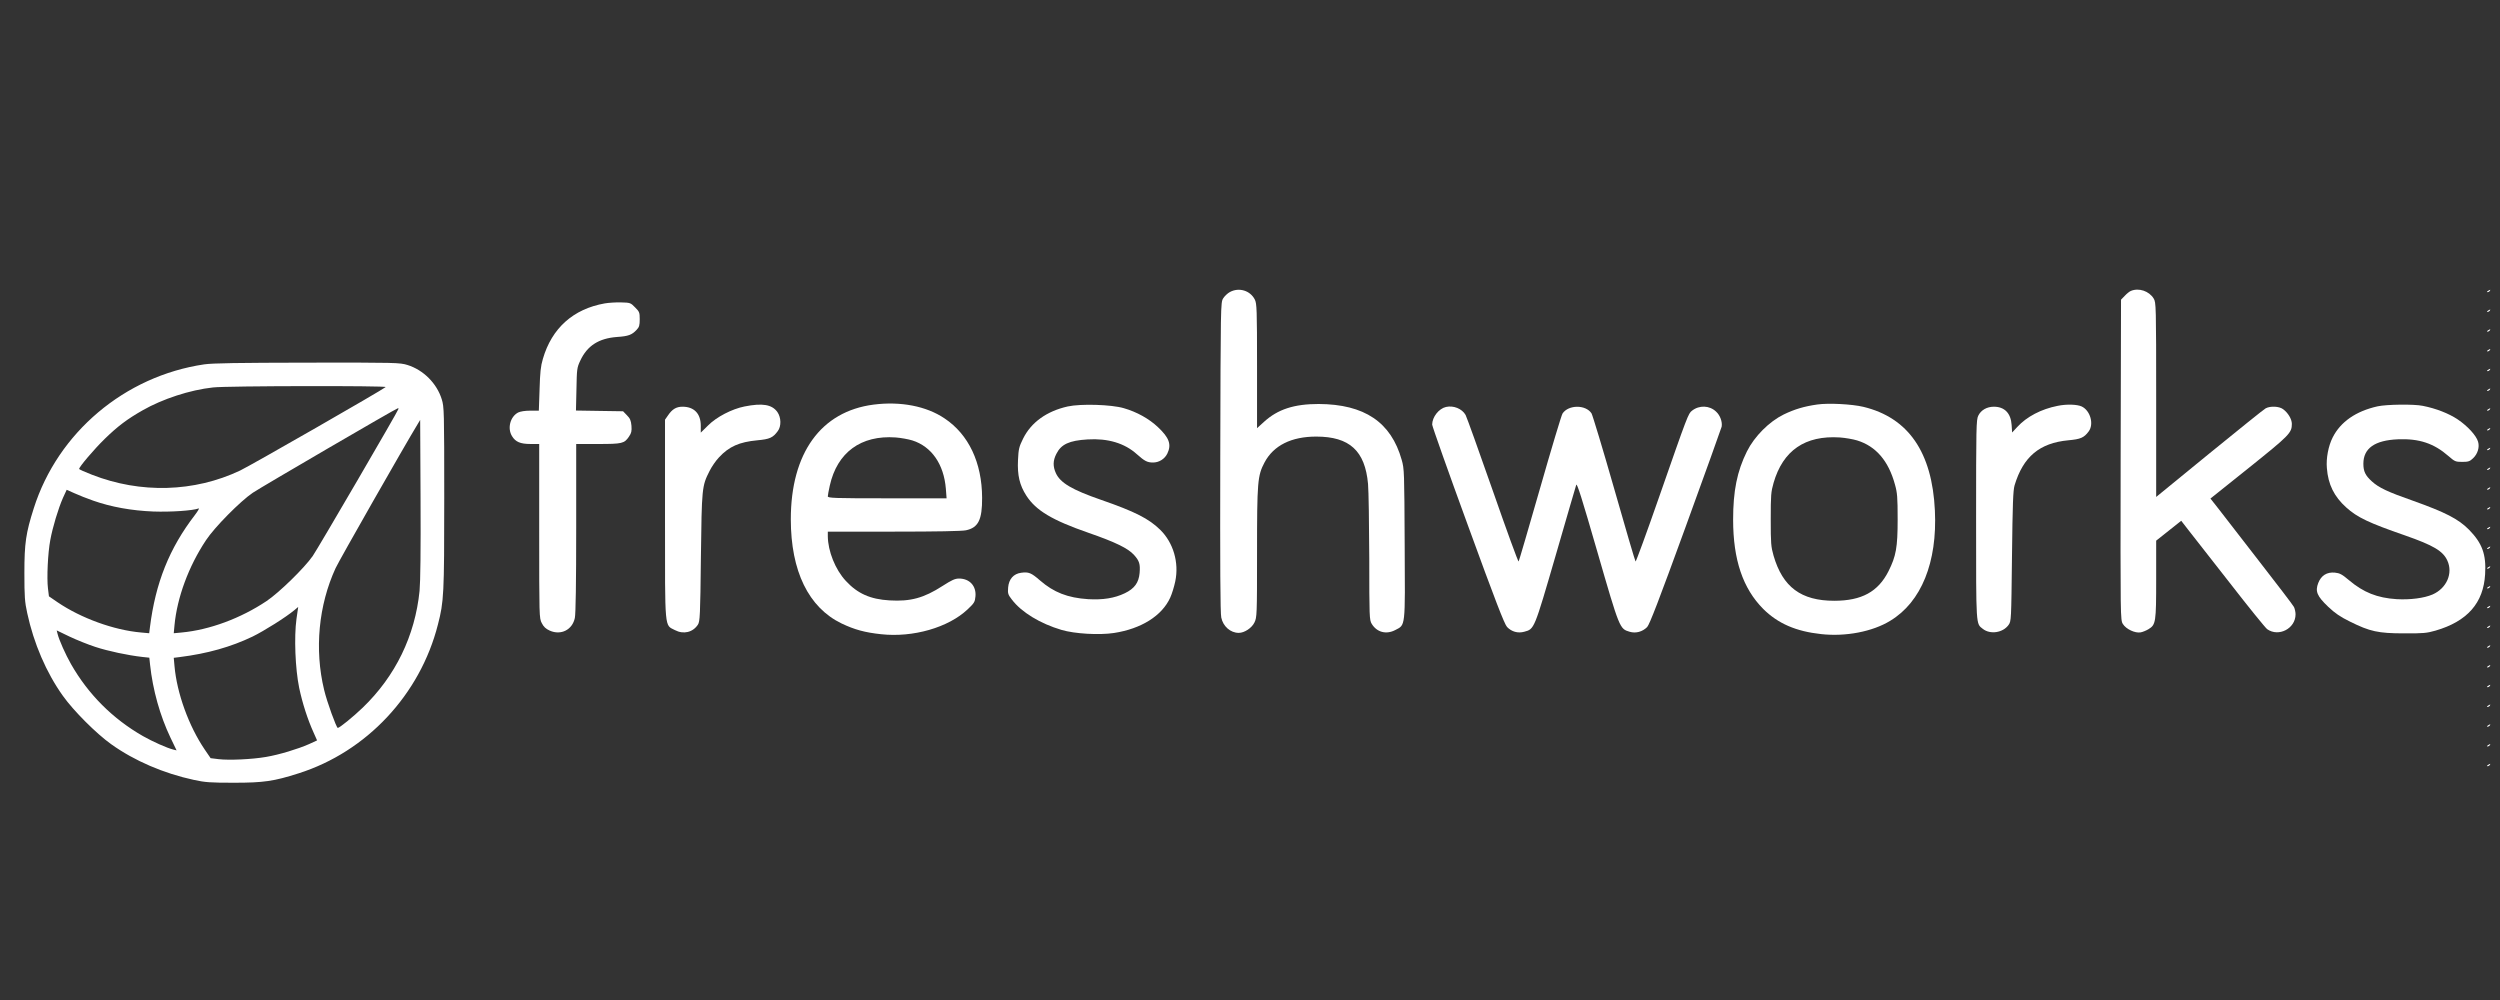 <?xml version="1.0" encoding="UTF-8"?>
<svg width="200px" height="80px" viewBox="0 0 200 80" version="1.1" xmlns="http://www.w3.org/2000/svg" xmlns:xlink="http://www.w3.org/1999/xlink">
    <rect x="0" y="0" width="200" height="80" fill="#333333" stroke="none"/>
    <!-- Generator: Sketch 63.1 (92452) - https://sketch.com -->
    <title>Customer - Logo</title>
    <desc>Created with Sketch.</desc>
    <g id="Customer---Logo" stroke="none" stroke-width="1" fill="none" fill-rule="evenodd">
        <g id="freshworks" transform="translate(1, 21)" fill="#FFFFFF" fill-rule="nonzero">
            <g id="White" transform="translate(100.223, 21.255) scale(-1, 1) rotate(-180) translate(-100.223, -21.255) translate(0.951, 0.891)">
                <path d="M96.441,39.257 C96.253,39.158 96.007,38.921 95.898,38.743 C95.701,38.418 95.701,38.2 95.671,26.063 C95.652,17.372 95.671,13.57 95.75,13.214 C95.898,12.503 96.49,11.989 97.151,11.989 C97.605,11.989 98.197,12.384 98.404,12.819 C98.602,13.224 98.612,13.392 98.612,18.379 C98.612,24.097 98.651,24.562 99.214,25.628 C99.934,26.981 101.355,27.692 103.348,27.692 C106.012,27.692 107.255,26.557 107.492,23.9 C107.541,23.347 107.581,20.68 107.591,17.964 C107.591,13.244 107.601,13.017 107.788,12.71 C108.193,12.039 108.943,11.841 109.653,12.207 C110.502,12.651 110.462,12.305 110.423,19.1 C110.393,24.858 110.393,25.105 110.186,25.826 C109.337,28.848 107.206,30.28 103.545,30.3 C101.572,30.3 100.269,29.875 99.164,28.867 L98.612,28.364 L98.612,33.331 C98.612,37.874 98.592,38.339 98.434,38.655 C98.069,39.376 97.171,39.652 96.441,39.257 Z" id="Path"></path>
                <path d="M168.52,39.346 C168.411,39.306 168.194,39.129 168.027,38.951 L167.731,38.645 L167.701,25.836 C167.681,13.115 167.681,13.026 167.879,12.701 C168.135,12.286 168.856,11.95 169.3,12.029 C169.467,12.059 169.753,12.177 169.931,12.286 C170.513,12.641 170.543,12.829 170.543,16.266 L170.543,19.367 L171.539,20.157 L172.546,20.957 L173.098,20.246 C173.404,19.861 174.894,17.955 176.414,16.009 C177.923,14.063 179.285,12.384 179.423,12.286 C180.341,11.634 181.693,12.335 181.693,13.471 C181.693,13.658 181.633,13.925 181.564,14.063 C181.495,14.202 180.242,15.841 178.782,17.718 C177.331,19.594 175.861,21.49 175.516,21.935 L174.884,22.735 L177.983,25.213 C181.209,27.801 181.397,27.989 181.397,28.709 C181.397,29.085 181.091,29.598 180.696,29.885 C180.38,30.122 179.68,30.151 179.305,29.954 C179.157,29.875 177.134,28.245 174.795,26.339 L170.543,22.863 L170.543,30.635 C170.543,38.22 170.533,38.418 170.345,38.734 C169.98,39.336 169.152,39.613 168.52,39.346 Z" id="Path"></path>
                <path d="M197.085,39.346 C196.996,39.287 196.987,39.247 197.056,39.247 C197.115,39.247 197.204,39.297 197.233,39.346 C197.312,39.464 197.273,39.464 197.085,39.346 Z" id="Path"></path>
                <path d="M46.435,38.348 C43.909,37.904 42.192,36.363 41.481,33.914 C41.304,33.331 41.254,32.818 41.215,31.475 L41.156,29.766 L40.475,29.766 C40.051,29.766 39.685,29.707 39.498,29.618 C38.866,29.282 38.62,28.354 39.014,27.722 C39.291,27.268 39.676,27.1 40.495,27.1 L41.185,27.1 L41.185,20.137 C41.185,13.293 41.185,13.155 41.392,12.77 C41.54,12.473 41.708,12.315 42.034,12.167 C42.932,11.772 43.839,12.236 44.037,13.184 C44.106,13.51 44.145,15.979 44.145,20.384 L44.145,27.1 L45.902,27.1 C47.836,27.1 47.994,27.139 48.368,27.692 C48.566,27.979 48.595,28.127 48.566,28.561 C48.526,28.986 48.457,29.144 48.201,29.401 L47.895,29.717 L46.01,29.746 L44.126,29.776 L44.165,31.475 C44.195,33.094 44.205,33.203 44.471,33.766 C45.024,34.961 45.951,35.554 47.421,35.662 C48.319,35.721 48.605,35.83 48.98,36.235 C49.187,36.452 49.227,36.591 49.227,37.084 C49.227,37.627 49.197,37.687 48.852,38.032 C48.497,38.398 48.467,38.408 47.717,38.427 C47.303,38.437 46.721,38.398 46.435,38.348 Z" id="Path"></path>
                <path d="M197.085,37.766 C196.996,37.706 196.987,37.667 197.056,37.667 C197.115,37.667 197.204,37.716 197.233,37.766 C197.312,37.884 197.273,37.884 197.085,37.766 Z" id="Path"></path>
                <path d="M197.085,36.186 C196.996,36.126 196.987,36.087 197.056,36.087 C197.115,36.087 197.204,36.136 197.233,36.186 C197.312,36.304 197.273,36.304 197.085,36.186 Z" id="Path"></path>
                <path d="M197.085,34.605 C196.996,34.546 196.987,34.507 197.056,34.507 C197.115,34.507 197.204,34.556 197.233,34.605 C197.312,34.724 197.273,34.724 197.085,34.605 Z" id="Path"></path>
                <path d="M14.386,33.47 C8.032,32.531 2.674,28.018 0.75,21.954 C0.118,19.969 0,19.169 0,16.779 C0,14.893 0.03,14.468 0.227,13.57 C0.75,11.15 1.746,8.819 3.079,6.953 C3.927,5.758 5.753,3.931 6.946,3.081 C8.811,1.748 11.14,0.751 13.557,0.227 C14.455,0.03 14.88,0 16.764,0 C19.152,0 19.951,0.119 21.935,0.751 C27.381,2.479 31.663,7.051 33.084,12.661 C33.558,14.498 33.588,15.041 33.588,22.764 C33.588,29.746 33.578,30.072 33.39,30.675 C32.996,31.949 31.92,33.025 30.647,33.42 C30.035,33.608 29.73,33.618 22.645,33.608 C17.1,33.598 15.067,33.568 14.386,33.47 Z M28.901,31.653 C28.684,31.445 18.077,25.362 17.258,24.976 C13.587,23.238 9.295,23.12 5.407,24.641 C4.845,24.858 4.381,25.065 4.381,25.105 C4.381,25.273 5.585,26.685 6.423,27.505 C7.469,28.522 8.229,29.095 9.463,29.796 C11.051,30.704 13.252,31.425 15.087,31.623 C16.152,31.751 29.019,31.771 28.901,31.653 Z M29.937,29.924 C29.937,29.806 23.464,18.705 23.069,18.142 C22.398,17.174 20.366,15.199 19.379,14.537 C17.297,13.145 14.801,12.226 12.581,12.019 L11.949,11.96 L12.008,12.592 C12.215,14.804 13.133,17.303 14.524,19.396 C15.205,20.433 17.277,22.527 18.274,23.199 C18.984,23.673 29.72,29.934 29.868,29.954 C29.907,29.964 29.937,29.944 29.937,29.924 Z M31.614,15.347 C31.249,11.752 29.69,8.533 27.065,6.005 C26.306,5.274 25.21,4.385 25.072,4.385 C24.964,4.385 24.204,6.469 23.977,7.437 C23.198,10.666 23.533,14.202 24.895,17.164 C25.181,17.787 30.42,26.981 31.456,28.68 L31.663,29.026 L31.693,22.754 C31.713,18.567 31.683,16.108 31.614,15.347 Z M5.506,22.567 C6.937,22.063 8.575,21.767 10.311,21.698 C11.712,21.648 13.469,21.767 13.942,21.944 C14.021,21.974 13.883,21.737 13.636,21.411 C11.594,18.754 10.489,15.989 10.045,12.444 L9.985,11.96 L9.334,12.019 C7.164,12.207 4.529,13.165 2.654,14.439 L1.964,14.913 L1.885,15.555 C1.786,16.374 1.875,18.379 2.072,19.416 C2.26,20.443 2.713,21.944 3.088,22.794 L3.384,23.436 L4.006,23.159 C4.351,23.001 5.022,22.735 5.506,22.567 Z M21.767,13.105 C21.569,11.664 21.668,9.125 21.984,7.585 C22.25,6.34 22.655,5.076 23.138,4.01 L23.415,3.387 L22.773,3.091 C21.875,2.696 20.385,2.242 19.33,2.064 C18.195,1.867 16.36,1.788 15.541,1.886 L14.899,1.965 L14.426,2.657 C13.153,4.533 12.196,7.17 12.008,9.343 L11.949,9.994 L12.433,10.054 C14.633,10.33 16.527,10.864 18.254,11.693 C19.182,12.147 20.928,13.244 21.599,13.807 C21.767,13.945 21.895,14.054 21.905,14.063 C21.905,14.063 21.846,13.629 21.767,13.105 Z M5.683,10.864 C6.7,10.528 8.288,10.192 9.433,10.064 L9.995,10.004 L10.055,9.441 C10.272,7.417 10.854,5.353 11.683,3.615 L12.176,2.588 L11.9,2.657 C11.416,2.775 10.262,3.289 9.482,3.733 C7.065,5.116 5.111,7.071 3.73,9.491 C3.286,10.271 2.773,11.427 2.654,11.91 L2.585,12.187 L3.611,11.693 C4.174,11.427 5.101,11.051 5.683,10.864 Z" id="Shape"></path>
                <path d="M197.085,33.025 C196.996,32.966 196.987,32.927 197.056,32.927 C197.115,32.927 197.204,32.976 197.233,33.025 C197.312,33.144 197.273,33.144 197.085,33.025 Z" id="Path"></path>
                <path d="M197.085,31.445 C196.996,31.386 196.987,31.346 197.056,31.346 C197.115,31.346 197.204,31.396 197.233,31.445 C197.312,31.564 197.273,31.564 197.085,31.445 Z" id="Path"></path>
                <path d="M67.935,30.25 C63.722,29.707 61.314,26.369 61.314,21.075 C61.314,16.927 62.735,14.014 65.379,12.74 C66.415,12.246 67.244,12.019 68.547,11.881 C71.092,11.604 73.914,12.414 75.454,13.866 C75.986,14.37 76.046,14.458 76.085,14.903 C76.164,15.732 75.621,16.335 74.773,16.335 C74.447,16.335 74.191,16.216 73.451,15.742 C71.951,14.774 70.885,14.488 69.218,14.587 C67.678,14.676 66.652,15.13 65.715,16.147 C64.876,17.046 64.284,18.527 64.274,19.722 L64.274,20.088 L69.553,20.088 C72.967,20.088 75,20.127 75.325,20.196 C76.312,20.404 76.628,21.036 76.618,22.794 C76.608,25.608 75.542,27.86 73.618,29.144 C72.158,30.132 70.086,30.527 67.935,30.25 Z M71.033,27.386 C72.572,26.902 73.559,25.48 73.717,23.525 L73.776,22.754 L69.02,22.754 C64.797,22.754 64.274,22.774 64.274,22.912 C64.274,22.991 64.343,23.376 64.432,23.771 C65.024,26.428 66.928,27.821 69.701,27.623 C70.106,27.593 70.708,27.485 71.033,27.386 Z" id="Shape"></path>
                <path d="M143.438,30.26 C142.392,30.112 141.622,29.885 140.744,29.46 C139.58,28.887 138.406,27.712 137.804,26.507 C137.014,24.917 136.699,23.347 136.699,21.046 C136.699,17.836 137.478,15.545 139.106,13.905 C140.28,12.74 141.721,12.108 143.744,11.891 C145.697,11.673 147.858,12.088 149.269,12.957 C151.756,14.458 153.039,17.639 152.841,21.767 C152.624,26.438 150.72,29.203 147.118,30.072 C146.201,30.29 144.336,30.388 143.438,30.26 Z M146.615,27.386 C148.125,26.922 149.131,25.747 149.644,23.86 C149.832,23.199 149.861,22.833 149.861,21.075 C149.861,18.814 149.733,18.132 149.131,16.927 C148.302,15.278 146.98,14.557 144.79,14.557 C142.135,14.557 140.665,15.653 139.935,18.162 C139.728,18.883 139.708,19.15 139.708,21.075 C139.708,23.001 139.728,23.268 139.935,23.989 C140.685,26.586 142.461,27.801 145.234,27.623 C145.668,27.593 146.289,27.485 146.615,27.386 Z" id="Shape"></path>
                <path d="M57.614,30.102 C56.607,29.904 55.364,29.263 54.683,28.571 L54.111,28.008 L54.111,28.561 C54.111,29.529 53.578,30.082 52.651,30.082 C52.148,30.082 51.822,29.885 51.477,29.371 L51.25,29.045 L51.25,21.085 C51.25,12.059 51.2,12.651 52.049,12.207 C52.73,11.851 53.48,12.029 53.884,12.651 C54.042,12.898 54.072,13.372 54.121,18.014 C54.19,23.594 54.2,23.732 54.812,24.937 C54.979,25.273 55.315,25.766 55.571,26.033 C56.381,26.902 57.19,27.258 58.64,27.396 C59.627,27.485 59.883,27.603 60.268,28.127 C60.564,28.512 60.544,29.223 60.239,29.658 C59.804,30.26 59.055,30.388 57.614,30.102 Z" id="Path"></path>
                <path d="M83.466,30.102 C81.788,29.727 80.535,28.828 79.894,27.524 C79.578,26.882 79.529,26.705 79.489,25.816 C79.43,24.591 79.618,23.801 80.16,22.962 C80.93,21.777 82.213,21.006 85.143,19.989 C87.304,19.238 88.291,18.754 88.774,18.221 C89.198,17.747 89.277,17.5 89.218,16.779 C89.149,16.009 88.814,15.535 88.034,15.16 C87.215,14.765 86.278,14.616 85.094,14.686 C83.456,14.794 82.351,15.229 81.246,16.187 C80.545,16.799 80.338,16.878 79.746,16.799 C79.134,16.72 78.759,16.295 78.7,15.624 C78.66,15.14 78.69,15.051 78.996,14.656 C79.766,13.639 81.265,12.73 82.972,12.226 C84.038,11.91 85.992,11.802 87.166,11.98 C89.346,12.315 91.004,13.352 91.665,14.804 C91.803,15.1 91.981,15.683 92.07,16.108 C92.386,17.619 91.912,19.209 90.866,20.236 C89.958,21.125 88.853,21.688 86.15,22.626 C83.811,23.436 82.874,23.989 82.518,24.769 C82.272,25.312 82.282,25.776 82.558,26.31 C82.943,27.08 83.584,27.376 85.054,27.465 C86.682,27.564 88.014,27.169 89.001,26.28 C89.623,25.727 89.83,25.618 90.294,25.618 C90.777,25.618 91.231,25.905 91.438,26.339 C91.784,27.06 91.586,27.603 90.679,28.453 C89.968,29.124 88.991,29.667 87.955,29.964 C86.959,30.26 84.502,30.329 83.466,30.102 Z" id="Path"></path>
                <path d="M162.659,30.151 C161.347,29.895 160.182,29.282 159.432,28.463 L159.018,28.018 L158.979,28.621 C158.919,29.559 158.416,30.082 157.558,30.082 C157.005,30.082 156.532,29.816 156.314,29.371 C156.147,29.055 156.137,28.443 156.137,21.046 C156.137,12.375 156.117,12.75 156.68,12.305 C157.272,11.841 158.288,11.999 158.732,12.622 C158.949,12.928 158.949,12.947 159.008,18.113 C159.057,22.33 159.097,23.386 159.215,23.791 C159.906,26.082 161.209,27.179 163.517,27.396 C164.504,27.485 164.771,27.603 165.145,28.107 C165.58,28.69 165.274,29.776 164.583,30.102 C164.218,30.27 163.379,30.3 162.659,30.151 Z" id="Path"></path>
                <path d="M188.254,30.112 C186.527,29.727 185.294,28.877 184.663,27.623 C184.317,26.942 184.13,25.954 184.199,25.174 C184.298,23.86 184.781,22.893 185.748,22.023 C186.636,21.223 187.554,20.789 190.435,19.791 C192.724,18.992 193.494,18.537 193.839,17.767 C194.303,16.75 193.78,15.555 192.655,15.061 C191.964,14.765 190.869,14.626 189.784,14.686 C188.225,14.784 187.119,15.229 185.965,16.206 C185.412,16.671 185.235,16.769 184.84,16.809 C184.199,16.868 183.745,16.582 183.508,15.979 C183.252,15.308 183.409,14.932 184.298,14.083 C184.86,13.55 185.274,13.273 186.054,12.888 C187.642,12.098 188.313,11.95 190.376,11.95 C191.885,11.94 192.201,11.97 192.882,12.167 C195.437,12.908 196.73,14.379 196.858,16.681 C196.957,18.28 196.621,19.169 195.566,20.246 C194.717,21.105 193.671,21.638 191.066,22.567 C189.063,23.268 188.353,23.604 187.8,24.107 C187.277,24.581 187.119,24.907 187.119,25.52 C187.119,26.754 188.027,27.396 189.882,27.475 C191.589,27.544 192.763,27.149 193.928,26.132 C194.431,25.697 194.49,25.668 195.023,25.668 C195.516,25.668 195.635,25.707 195.901,25.964 C196.266,26.31 196.424,26.843 196.296,27.277 C196.158,27.771 195.467,28.522 194.668,29.065 C193.957,29.539 192.931,29.944 191.875,30.151 C191.165,30.3 188.984,30.27 188.254,30.112 Z" id="Path"></path>
                <path d="M113.728,30.062 C113.156,29.934 112.623,29.253 112.623,28.65 C112.623,28.522 113.906,24.897 115.484,20.582 C117.675,14.567 118.405,12.681 118.612,12.463 C118.977,12.078 119.481,11.94 119.984,12.078 C120.803,12.296 120.773,12.236 122.5,18.172 C123.358,21.154 124.108,23.702 124.148,23.831 C124.207,24.009 124.611,22.725 125.845,18.448 C127.621,12.305 127.621,12.315 128.42,12.078 C128.914,11.93 129.446,12.078 129.821,12.454 C130.019,12.671 130.769,14.616 132.9,20.473 C134.449,24.729 135.742,28.334 135.781,28.482 C135.85,28.867 135.663,29.391 135.337,29.687 C134.814,30.191 133.995,30.221 133.413,29.766 C133.107,29.529 133.077,29.45 130.769,22.833 C129.772,19.969 128.923,17.658 128.894,17.698 C128.854,17.737 128.085,20.364 127.177,23.544 C126.269,26.724 125.45,29.421 125.371,29.549 C124.907,30.26 123.526,30.25 123.052,29.539 C122.964,29.411 122.155,26.705 121.247,23.534 C120.339,20.364 119.569,17.737 119.54,17.698 C119.5,17.658 118.573,20.206 117.468,23.376 C116.363,26.537 115.386,29.253 115.297,29.421 C115.011,29.924 114.33,30.201 113.728,30.062 Z" id="Path"></path>
                <path d="M197.085,29.865 C196.996,29.806 196.987,29.766 197.056,29.766 C197.115,29.766 197.204,29.816 197.233,29.865 C197.312,29.983 197.273,29.983 197.085,29.865 Z" id="Path"></path>
                <path d="M197.085,28.285 C196.996,28.226 196.987,28.186 197.056,28.186 C197.115,28.186 197.204,28.235 197.233,28.285 C197.312,28.403 197.273,28.403 197.085,28.285 Z" id="Path"></path>
                <path d="M197.085,26.705 C196.996,26.645 196.987,26.606 197.056,26.606 C197.115,26.606 197.204,26.655 197.233,26.705 C197.312,26.823 197.273,26.823 197.085,26.705 Z" id="Path"></path>
                <path d="M197.085,25.124 C196.996,25.065 196.987,25.026 197.056,25.026 C197.115,25.026 197.204,25.075 197.233,25.124 C197.312,25.243 197.273,25.243 197.085,25.124 Z" id="Path"></path>
                <path d="M197.085,23.544 C196.996,23.485 196.987,23.446 197.056,23.446 C197.115,23.446 197.204,23.495 197.233,23.544 C197.312,23.663 197.273,23.663 197.085,23.544 Z" id="Path"></path>
                <path d="M197.085,21.964 C196.996,21.905 196.987,21.865 197.056,21.865 C197.115,21.865 197.204,21.915 197.233,21.964 C197.312,22.083 197.273,22.083 197.085,21.964 Z" id="Path"></path>
                <path d="M197.085,20.384 C196.996,20.325 196.987,20.285 197.056,20.285 C197.115,20.285 197.204,20.335 197.233,20.384 C197.312,20.503 197.273,20.503 197.085,20.384 Z" id="Path"></path>
                <path d="M197.085,18.804 C196.996,18.745 196.987,18.705 197.056,18.705 C197.115,18.705 197.204,18.754 197.233,18.804 C197.312,18.922 197.273,18.922 197.085,18.804 Z" id="Path"></path>
                <path d="M197.085,17.224 C196.996,17.164 196.987,17.125 197.056,17.125 C197.115,17.125 197.204,17.174 197.233,17.224 C197.312,17.342 197.273,17.342 197.085,17.224 Z" id="Path"></path>
                <path d="M197.085,15.644 C196.996,15.584 196.987,15.545 197.056,15.545 C197.115,15.545 197.204,15.594 197.233,15.644 C197.312,15.762 197.273,15.762 197.085,15.644 Z" id="Path"></path>
                <path d="M197.085,14.063 C196.996,14.004 196.987,13.965 197.056,13.965 C197.115,13.965 197.204,14.014 197.233,14.063 C197.312,14.182 197.273,14.182 197.085,14.063 Z" id="Path"></path>
                <path d="M197.085,12.483 C196.996,12.424 196.987,12.384 197.056,12.384 C197.115,12.384 197.204,12.434 197.233,12.483 C197.312,12.602 197.273,12.602 197.085,12.483 Z" id="Path"></path>
                <path d="M197.085,10.903 C196.996,10.844 196.987,10.804 197.056,10.804 C197.115,10.804 197.204,10.854 197.233,10.903 C197.312,11.022 197.273,11.022 197.085,10.903 Z" id="Path"></path>
                <path d="M197.085,9.323 C196.996,9.264 196.987,9.224 197.056,9.224 C197.115,9.224 197.204,9.274 197.233,9.323 C197.312,9.441 197.273,9.441 197.085,9.323 Z" id="Path"></path>
                <path d="M197.085,7.743 C196.996,7.684 196.987,7.644 197.056,7.644 C197.115,7.644 197.204,7.693 197.233,7.743 C197.312,7.861 197.273,7.861 197.085,7.743 Z" id="Path"></path>
                <path d="M197.085,6.163 C196.996,6.103 196.987,6.064 197.056,6.064 C197.115,6.064 197.204,6.113 197.233,6.163 C197.312,6.281 197.273,6.281 197.085,6.163 Z" id="Path"></path>
                <path d="M197.085,4.582 C196.996,4.523 196.987,4.484 197.056,4.484 C197.115,4.484 197.204,4.533 197.233,4.582 C197.312,4.701 197.273,4.701 197.085,4.582 Z" id="Path"></path>
                <path d="M197.085,3.002 C196.996,2.943 196.987,2.904 197.056,2.904 C197.115,2.904 197.204,2.953 197.233,3.002 C197.312,3.121 197.273,3.121 197.085,3.002 Z" id="Path"></path>
                <path d="M197.085,1.422 C196.996,1.363 196.987,1.323 197.056,1.323 C197.115,1.323 197.204,1.373 197.233,1.422 C197.312,1.541 197.273,1.541 197.085,1.422 Z" id="Path"></path>
            </g>
        </g>
    </g>
</svg>